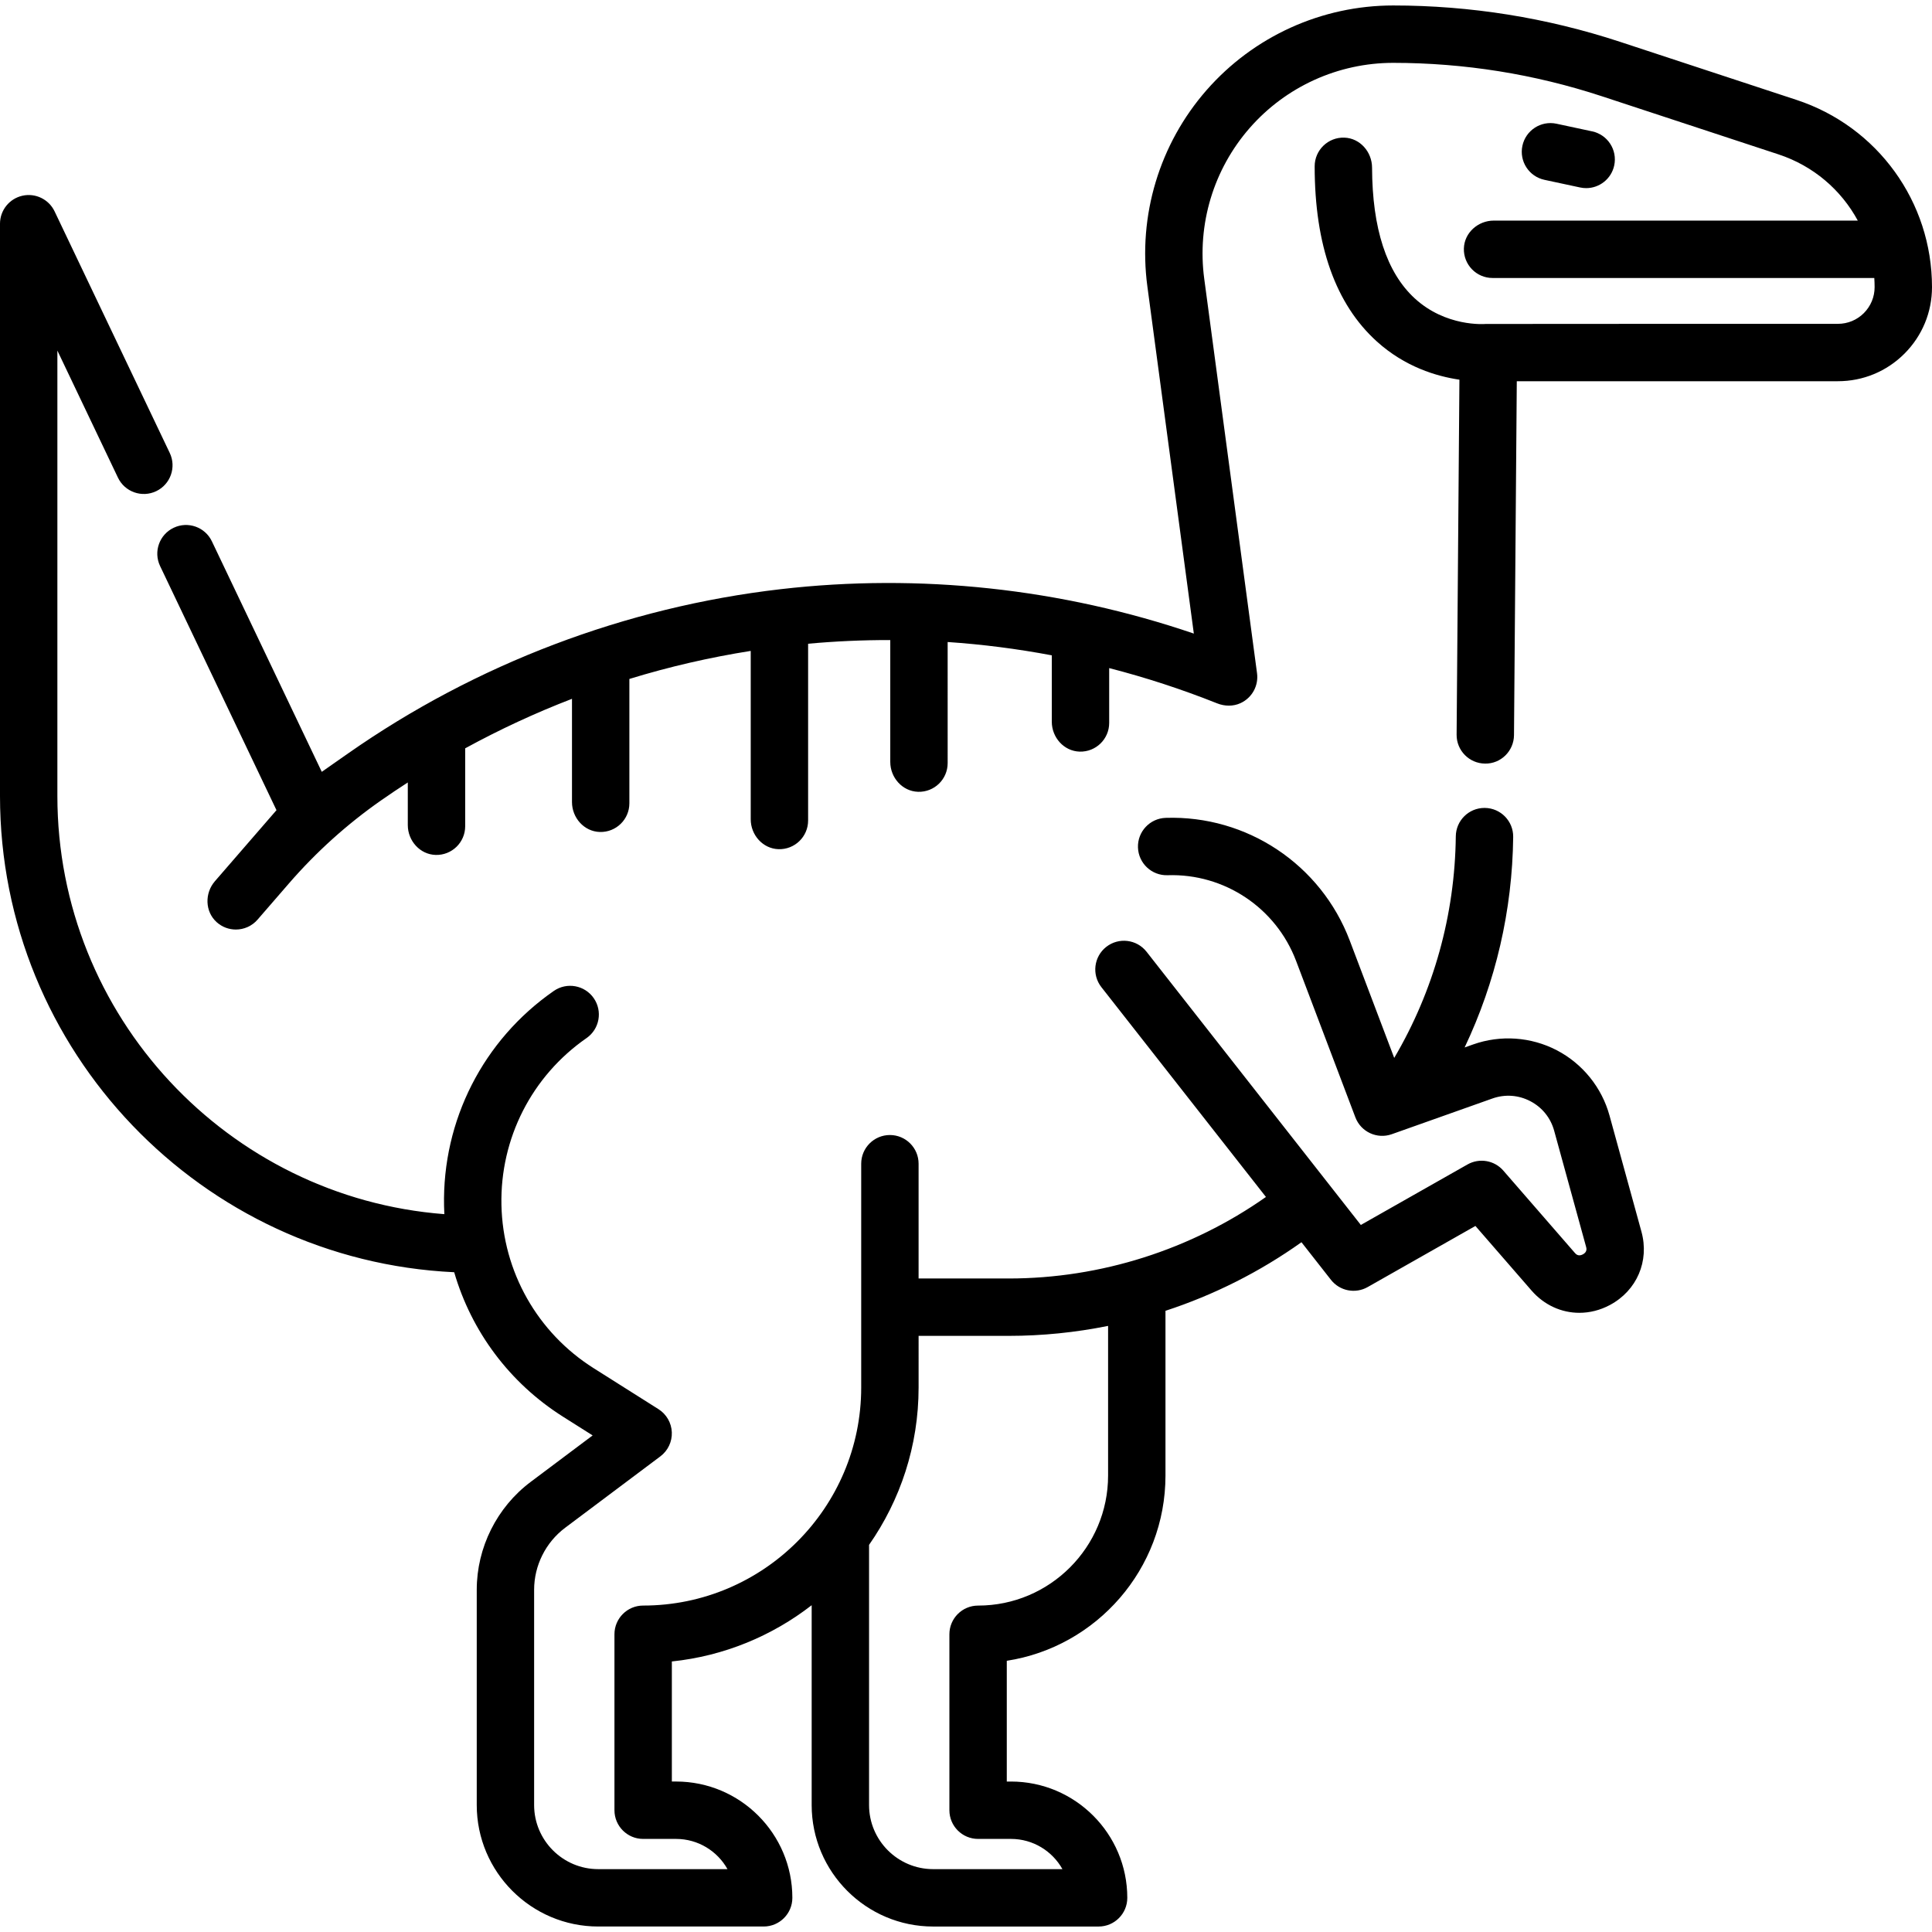<?xml version="1.0" encoding="iso-8859-1"?>
<!-- Generator: Adobe Illustrator 19.0.0, SVG Export Plug-In . SVG Version: 6.00 Build 0)  -->
<svg version="1.1" id="Layer_1" xmlns="http://www.w3.org/2000/svg" xmlns:xlink="http://www.w3.org/1999/xlink" x="0px" y="0px"
	 viewBox="0 0 512 512" style="enable-background:new 0 0 512 512;" xml:space="preserve">
<g>
	<g>
		<path d="M421.944,34.815l-9.462-2.028c-4.104-0.881-8.148,1.736-9.028,5.842c-0.88,4.106,1.736,8.148,5.842,9.028l9.462,2.028
			c0.536,0.116,1.073,0.17,1.601,0.17c3.508,0,6.663-2.442,7.428-6.012C428.666,39.738,426.05,35.695,421.944,34.815z"/>
	</g>
</g>
<g>
	<g>
		<path d="M476.073,26.467l-46.801-15.401c-9.657-3.177-19.631-5.6-29.645-7.2c-10.035-1.604-20.266-2.417-30.41-2.417
			c-18.961,0-36.997,8.184-49.481,22.454c-12.48,14.264-18.192,33.218-15.673,51.999l12.314,92.004
			c-35.069-11.961-72.663-16.028-109.51-11.767c-41.099,4.753-80.74,19.808-114.637,43.535l-6.957,4.868l-29.12-61.083
			c-1.808-3.791-6.345-5.4-10.137-3.591c-3.791,1.807-5.399,6.346-3.591,10.137l30.844,64.699l-16.315,18.825
			c-2.747,3.169-2.652,8.051,0.466,10.855c1.457,1.31,3.275,1.952,5.083,1.952c2.129,0,4.246-0.889,5.75-2.624l8.326-9.607
			c7.19-8.296,15.376-15.675,24.371-21.969c2.348-1.643,4.726-3.227,7.119-4.777v11.285c0,4.164,3.208,7.795,7.37,7.919
			c4.306,0.13,7.838-3.323,7.838-7.601v-20.65c9.194-5.022,18.646-9.405,28.305-13.119v27.368c0,4.164,3.208,7.795,7.37,7.919
			c4.306,0.13,7.838-3.323,7.838-7.601v-32.953c10.553-3.245,21.301-5.712,32.159-7.43v44.625c0,4.164,3.208,7.795,7.37,7.919
			c4.306,0.13,7.838-3.323,7.838-7.601v-46.846c7.233-0.662,14.496-0.987,21.773-0.972v32.293c0,4.164,3.208,7.795,7.37,7.919
			c4.306,0.13,7.838-3.323,7.838-7.601V170.14c9.225,0.622,18.439,1.805,27.599,3.53v17.598c0,4.164,3.208,7.795,7.37,7.919
			c4.306,0.13,7.838-3.323,7.838-7.601v-14.537c9.647,2.488,19.203,5.594,28.609,9.346c1.995,0.796,4.253,0.844,6.202-0.058
			c3.107-1.438,4.807-4.674,4.372-7.925l-13.991-104.53c-1.935-14.436,2.455-29.003,12.047-39.966
			c9.596-10.969,23.46-17.26,38.035-17.26c9.342,0,18.766,0.749,28.009,2.226c9.218,1.473,18.401,3.704,27.292,6.629l46.802,15.402
			c9.228,3.034,16.617,9.422,21.013,17.549h-96.471c-4.164,0-7.795,3.208-7.919,7.37c-0.13,4.306,3.323,7.838,7.601,7.838h101.162
			c0.053,0.805,0.085,1.614,0.085,2.429c0,2.591-1.016,5.038-2.852,6.881c-1.833,1.833-4.276,2.842-6.881,2.842
			c0,0-93.04,0.002-93.342,0.032c-0.429,0.035-10.566,0.789-18.803-6.788c-7.448-6.851-11.25-18.505-11.303-34.644
			c-0.014-4.158-3.176-7.8-7.332-7.945c-4.324-0.151-7.877,3.309-7.877,7.599c0,20.917,5.542,36.532,16.472,46.416
			c7.459,6.744,15.828,9.241,21.888,10.128l-0.743,94.077c-0.033,4.199,3.344,7.63,7.543,7.664c4.193,0.07,7.63-3.345,7.664-7.543
			l0.741-93.789h85.091c6.666,0,12.929-2.591,17.643-7.306C509.409,89.003,512,82.744,512,76.1
			C512,53.477,497.561,33.531,476.073,26.467z"/>
	</g>
</g>
<g>
	<g>
		<path d="M434.999,326.399l-8.464-30.777c-2.042-7.426-7.13-13.727-13.958-17.288c-6.828-3.562-14.908-4.126-22.164-1.551
			l-2.272,0.806c8.233-17.34,12.649-36.295,12.87-55.793c0.048-4.199-3.317-7.642-7.518-7.689c-0.029,0-0.059,0-0.088,0
			c-4.159,0-7.554,3.348-7.602,7.518c-0.236,20.836-5.859,40.973-16.32,58.733l-11.786-31.102
			c-7.635-20.149-27.229-33.217-48.77-32.515c-4.197,0.137-7.489,3.65-7.353,7.847c0.137,4.197,3.655,7.493,7.847,7.352
			c15.043-0.492,28.723,8.634,34.054,22.703l15.711,41.459c1.466,3.868,5.757,5.856,9.653,4.471l5.099-1.809
			c0.021-0.008,0.043-0.015,0.064-0.022l21.496-7.627c3.338-1.184,6.906-0.935,10.045,0.703c3.141,1.637,5.388,4.42,6.326,7.836
			l8.464,30.775c0.1,0.365,0.367,1.336-0.854,1.99c-1.223,0.654-1.881-0.105-2.13-0.391l-18.955-21.81
			c-2.373-2.731-6.342-3.412-9.491-1.626l-28.267,16.032l-56.788-72.405c-2.591-3.304-7.372-3.882-10.676-1.291
			c-3.304,2.591-3.882,7.372-1.291,10.676l43.608,55.6c-19.858,13.966-43.784,21.607-68.186,21.607h-23.866v-30.418
			c0-4.199-3.405-7.604-7.604-7.604s-7.604,3.405-7.604,7.604v59.308c0,31.864-25.922,57.787-57.787,57.787
			c-4.199,0-7.604,3.405-7.604,7.604v46.633c0,4.199,3.405,7.604,7.604,7.604h8.718c5.851,0,10.96,3.234,13.632,8.008h-34.253
			c-9.369,0-16.991-7.622-16.991-16.991v-57.04c0-6.427,3.07-12.567,8.211-16.424l25.244-18.933c2-1.501,3.136-3.888,3.036-6.387
			c-0.1-2.498-1.422-4.788-3.536-6.125l-17.184-10.858c-14.919-9.427-24.053-25.589-24.432-43.233
			c-0.38-17.644,8.049-34.184,22.549-44.245c3.45-2.394,4.307-7.131,1.912-10.583c-2.394-3.449-7.132-4.307-10.583-1.912
			c-18.701,12.976-29.573,34.31-29.084,57.067c0.015,0.698,0.042,1.393,0.077,2.088c-57.285-4.406-102.551-52.435-102.551-110.838
			V92.911l16.049,33.666c1.807,3.79,6.344,5.399,10.137,3.591c3.791-1.807,5.399-6.346,3.591-10.137L14.468,56.017
			c-1.529-3.208-5.077-4.928-8.541-4.145C2.461,52.657,0,55.736,0,59.29v151.633c0,67.673,53.463,123.088,120.366,126.232
			c4.549,15.666,14.665,29.33,28.832,38.282l7.858,4.966l-16.419,12.314c-8.951,6.714-14.294,17.401-14.294,28.59v57.04
			c0,17.755,14.445,32.199,32.199,32.199h43.837c4.199,0,7.604-3.405,7.604-7.604c0-16.994-13.826-30.82-30.82-30.82h-1.114v-31.818
			c13.866-1.442,26.588-6.786,37.053-14.905v52.951c0,17.755,14.445,32.2,32.2,32.2h43.839c4.199,0,7.604-3.405,7.604-7.604
			c0-16.994-13.826-30.821-30.821-30.821h-1.115v-32c23.785-3.672,42.055-24.286,42.055-49.088v-43.66
			c12.82-4.191,24.996-10.31,36.038-18.174l7.812,9.96c2.322,2.961,6.459,3.778,9.735,1.921l28.551-16.193l14.874,17.116
			c3.361,3.868,7.946,5.902,12.668,5.902c2.732,0,5.51-0.681,8.123-2.081C433.795,342.005,437.144,334.199,434.999,326.399z
			 M259.204,425.497c-4.199,0-7.604,3.405-7.604,7.604v46.627c0,4.199,3.405,7.604,7.604,7.604h8.719
			c5.851,0,10.96,3.234,13.633,8.009h-34.255c-9.37,0-16.992-7.623-16.992-16.992v-68.941c8.268-11.832,13.13-26.21,13.13-41.707
			V354.02h23.866c8.883,0,17.712-0.901,26.35-2.644v39.66h0C293.655,410.037,278.201,425.497,259.204,425.497z"/>
	</g>
</g>
<g>
</g>
<g>
</g>
<g>
</g>
<g>
</g>
<g>
</g>
<g>
</g>
<g>
</g>
<g>
</g>
<g>
</g>
<g>
</g>
<g>
</g>
<g>
</g>
<g>
</g>
<g>
</g>
<g>
</g>
</svg>
